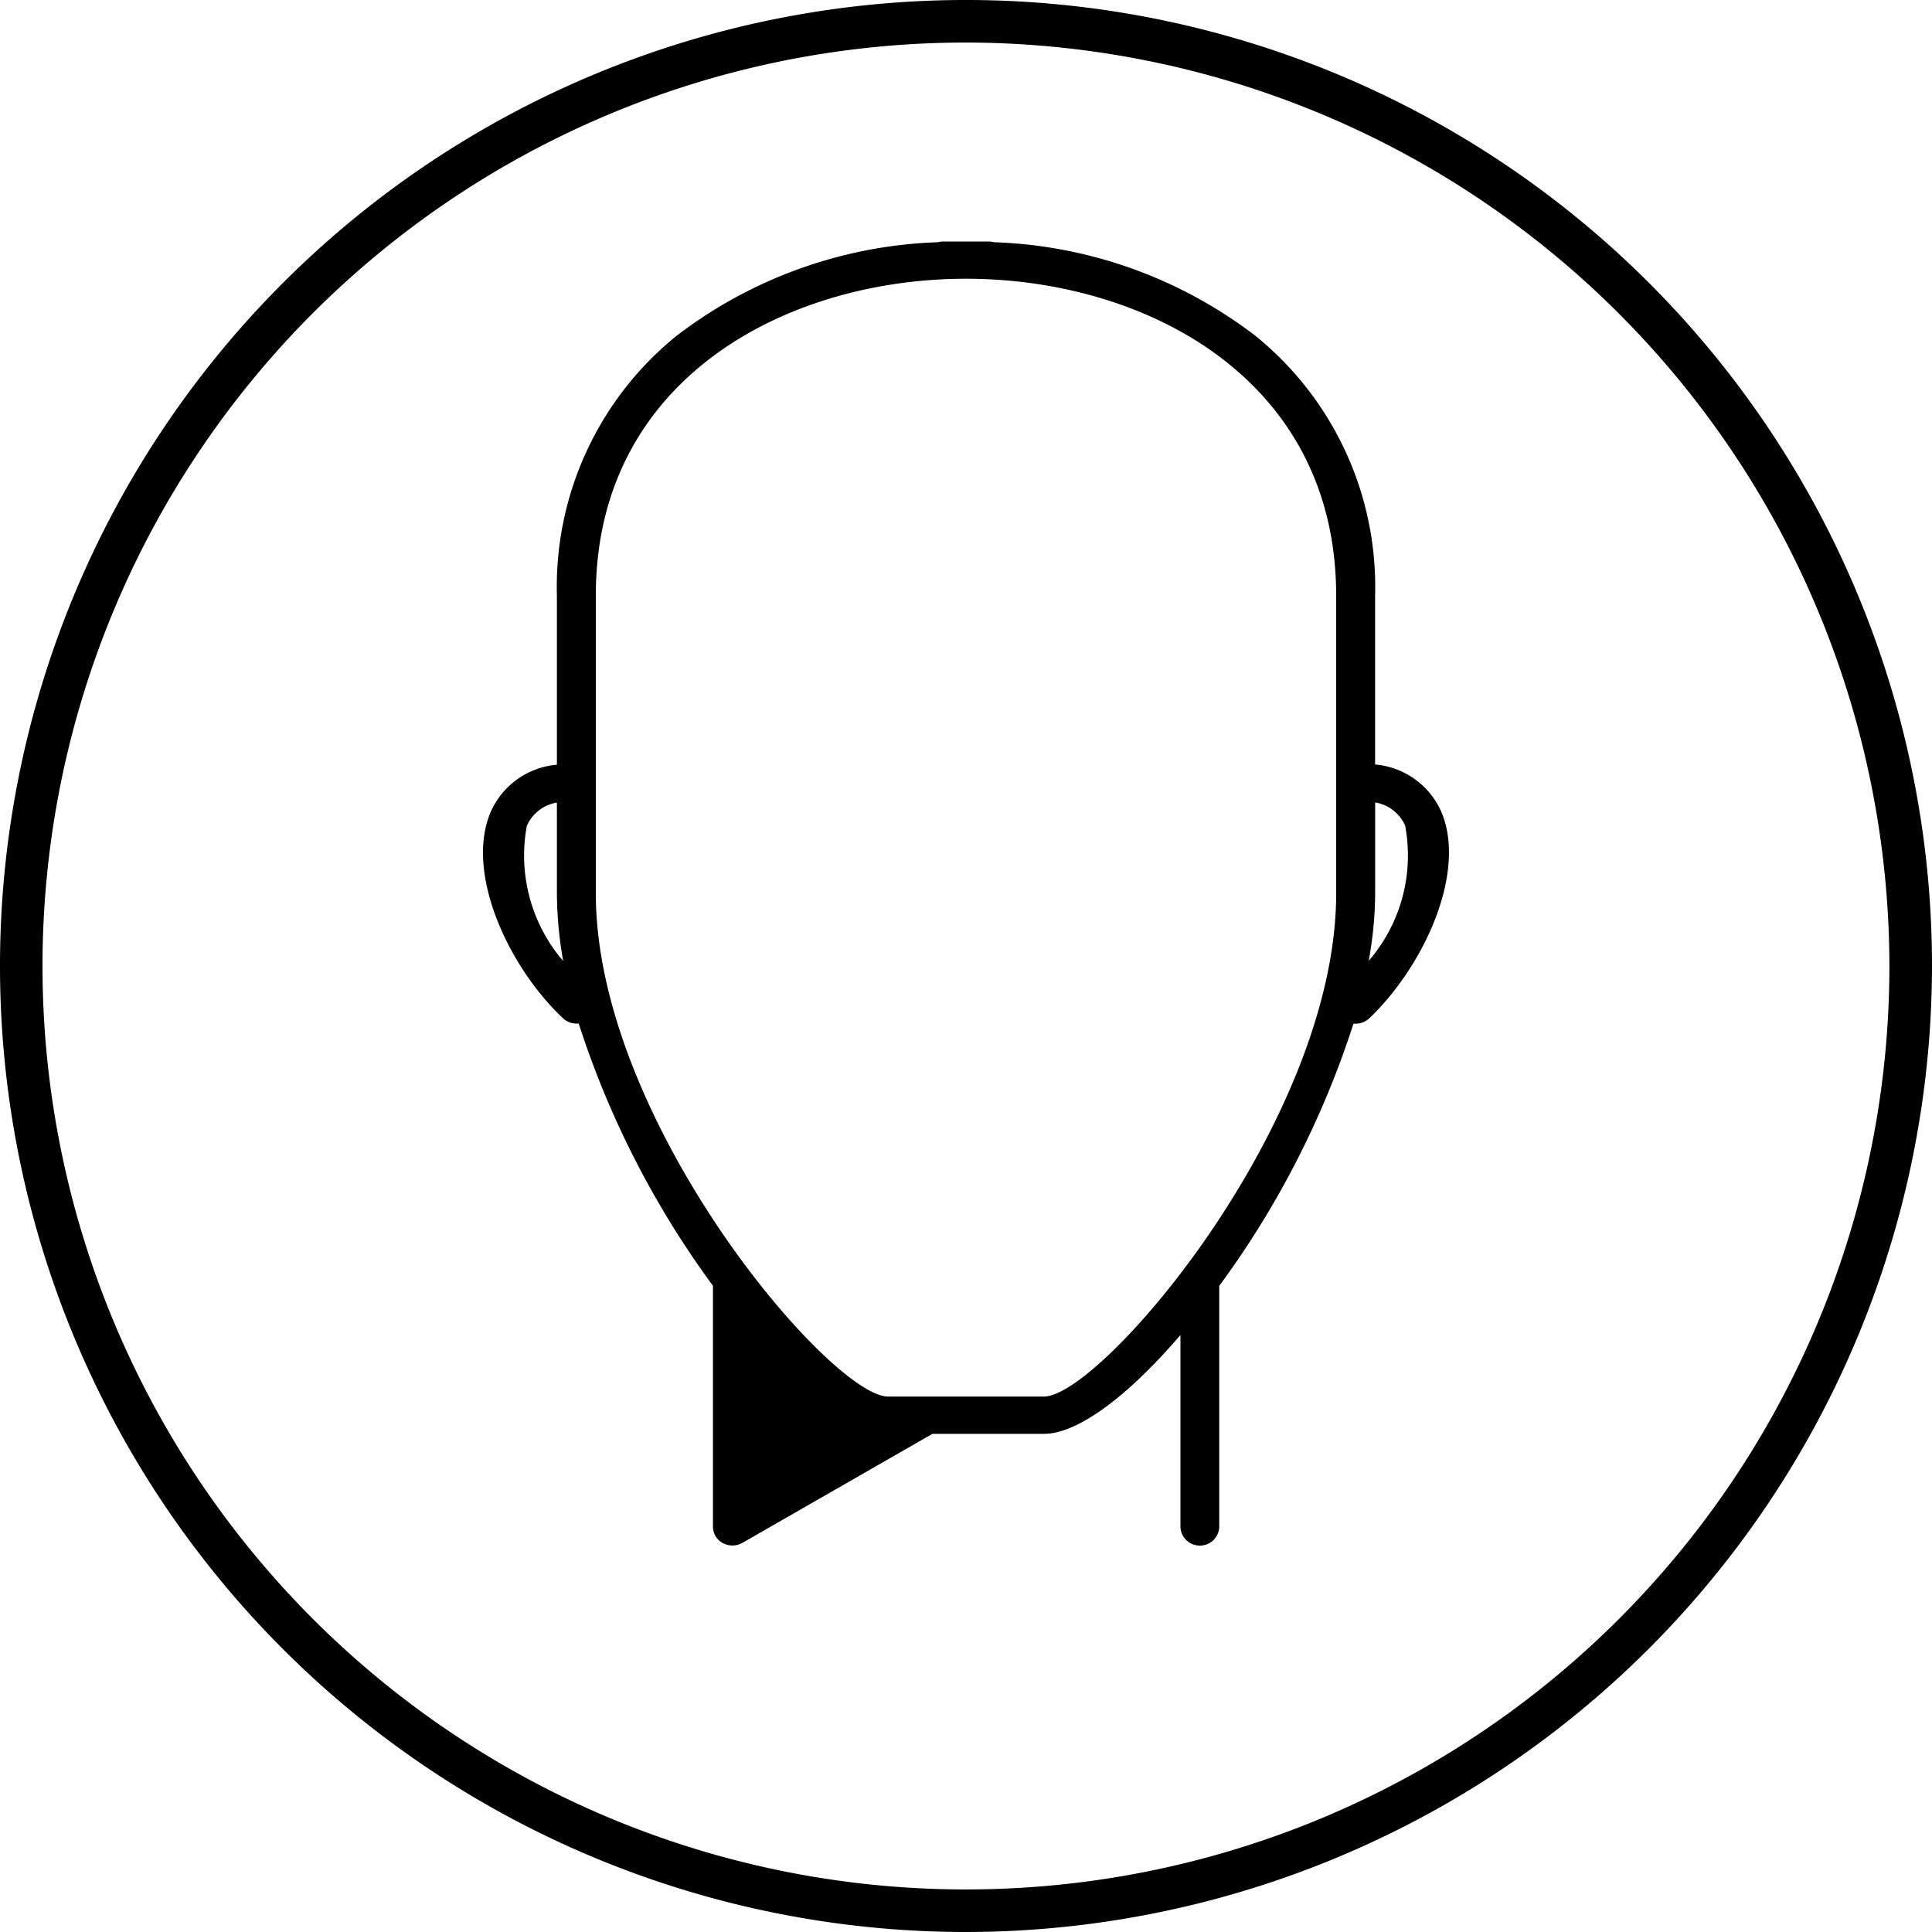 <svg xmlns="http://www.w3.org/2000/svg" xmlns:xlink="http://www.w3.org/1999/xlink" viewBox="0 0 40 40">
  <defs>
    <style>
      .cls-1 {
        fill: none;
      }

      .cls-2 {
        clip-path: url(#clip-path);
      }
    </style>
    <clipPath id="clip-path">
      <path id="Clip_2" data-name="Clip 2" class="cls-1" d="M0,27H20V0H0V27Z" transform="translate(10 5)"/>
    </clipPath>
  </defs>
  <g id="picto" transform="translate(0)">
    <path id="Clip_2-2" data-name="Clip 2" class="cls-1" d="M0,27H20V0H0V27Z" transform="translate(10 5)"/>
    <g id="picto-2" data-name="picto" class="cls-2">
      <path id="Fill_1" data-name="Fill 1" d="M14.84,27a.4.4,0,0,1-.4-.386V22.64c-1.115,1.3-2.144,2.046-2.823,2.046H9.305L5.368,26.945a.419.419,0,0,1-.407,0,.384.384,0,0,1-.2-.336V21.621a19,19,0,0,1-2.779-5.429l-.019,0a.1.1,0,0,1-.025,0,.411.411,0,0,1-.285-.113C.511,15-.38,13.052.164,11.8a1.649,1.649,0,0,1,1.366-.967V7.329A6.679,6.679,0,0,1,4.011,1.95,9.411,9.411,0,0,1,9.421.015.425.425,0,0,1,9.534,0h.932a.425.425,0,0,1,.112.015,9.413,9.413,0,0,1,5.41,1.935,6.679,6.679,0,0,1,2.482,5.378v3.5a1.653,1.653,0,0,1,1.366.968c.543,1.252-.348,3.2-1.484,4.285a.411.411,0,0,1-.285.113.109.109,0,0,1-.026,0l-.019,0a18.963,18.963,0,0,1-2.779,5.429v4.994A.4.4,0,0,1,14.84,27ZM10,.771c-3.691,0-7.664,2.052-7.664,6.557V13.5c0,4.724,4.869,10.414,6.051,10.414h3.227c1.181,0,6.05-5.689,6.05-10.414V7.329C17.663,2.823,13.691.771,10,.771ZM1.53,11.617a.821.821,0,0,0-.622.48,3.351,3.351,0,0,0,.752,2.8A8.278,8.278,0,0,1,1.53,13.5Zm16.941,0V13.5a7.976,7.976,0,0,1-.133,1.393,3.341,3.341,0,0,0,.754-2.8A.825.825,0,0,0,18.471,11.614Z" transform="translate(10 5)"/>
    </g>
    <path id="Fill_5" data-name="Fill 5" d="M20,40A20,20,0,1,1,40,20,20.022,20.022,0,0,1,20,40ZM20,.881A19.119,19.119,0,1,0,39.118,20,19.14,19.14,0,0,0,20,.881Z"/>
  </g>
</svg>
